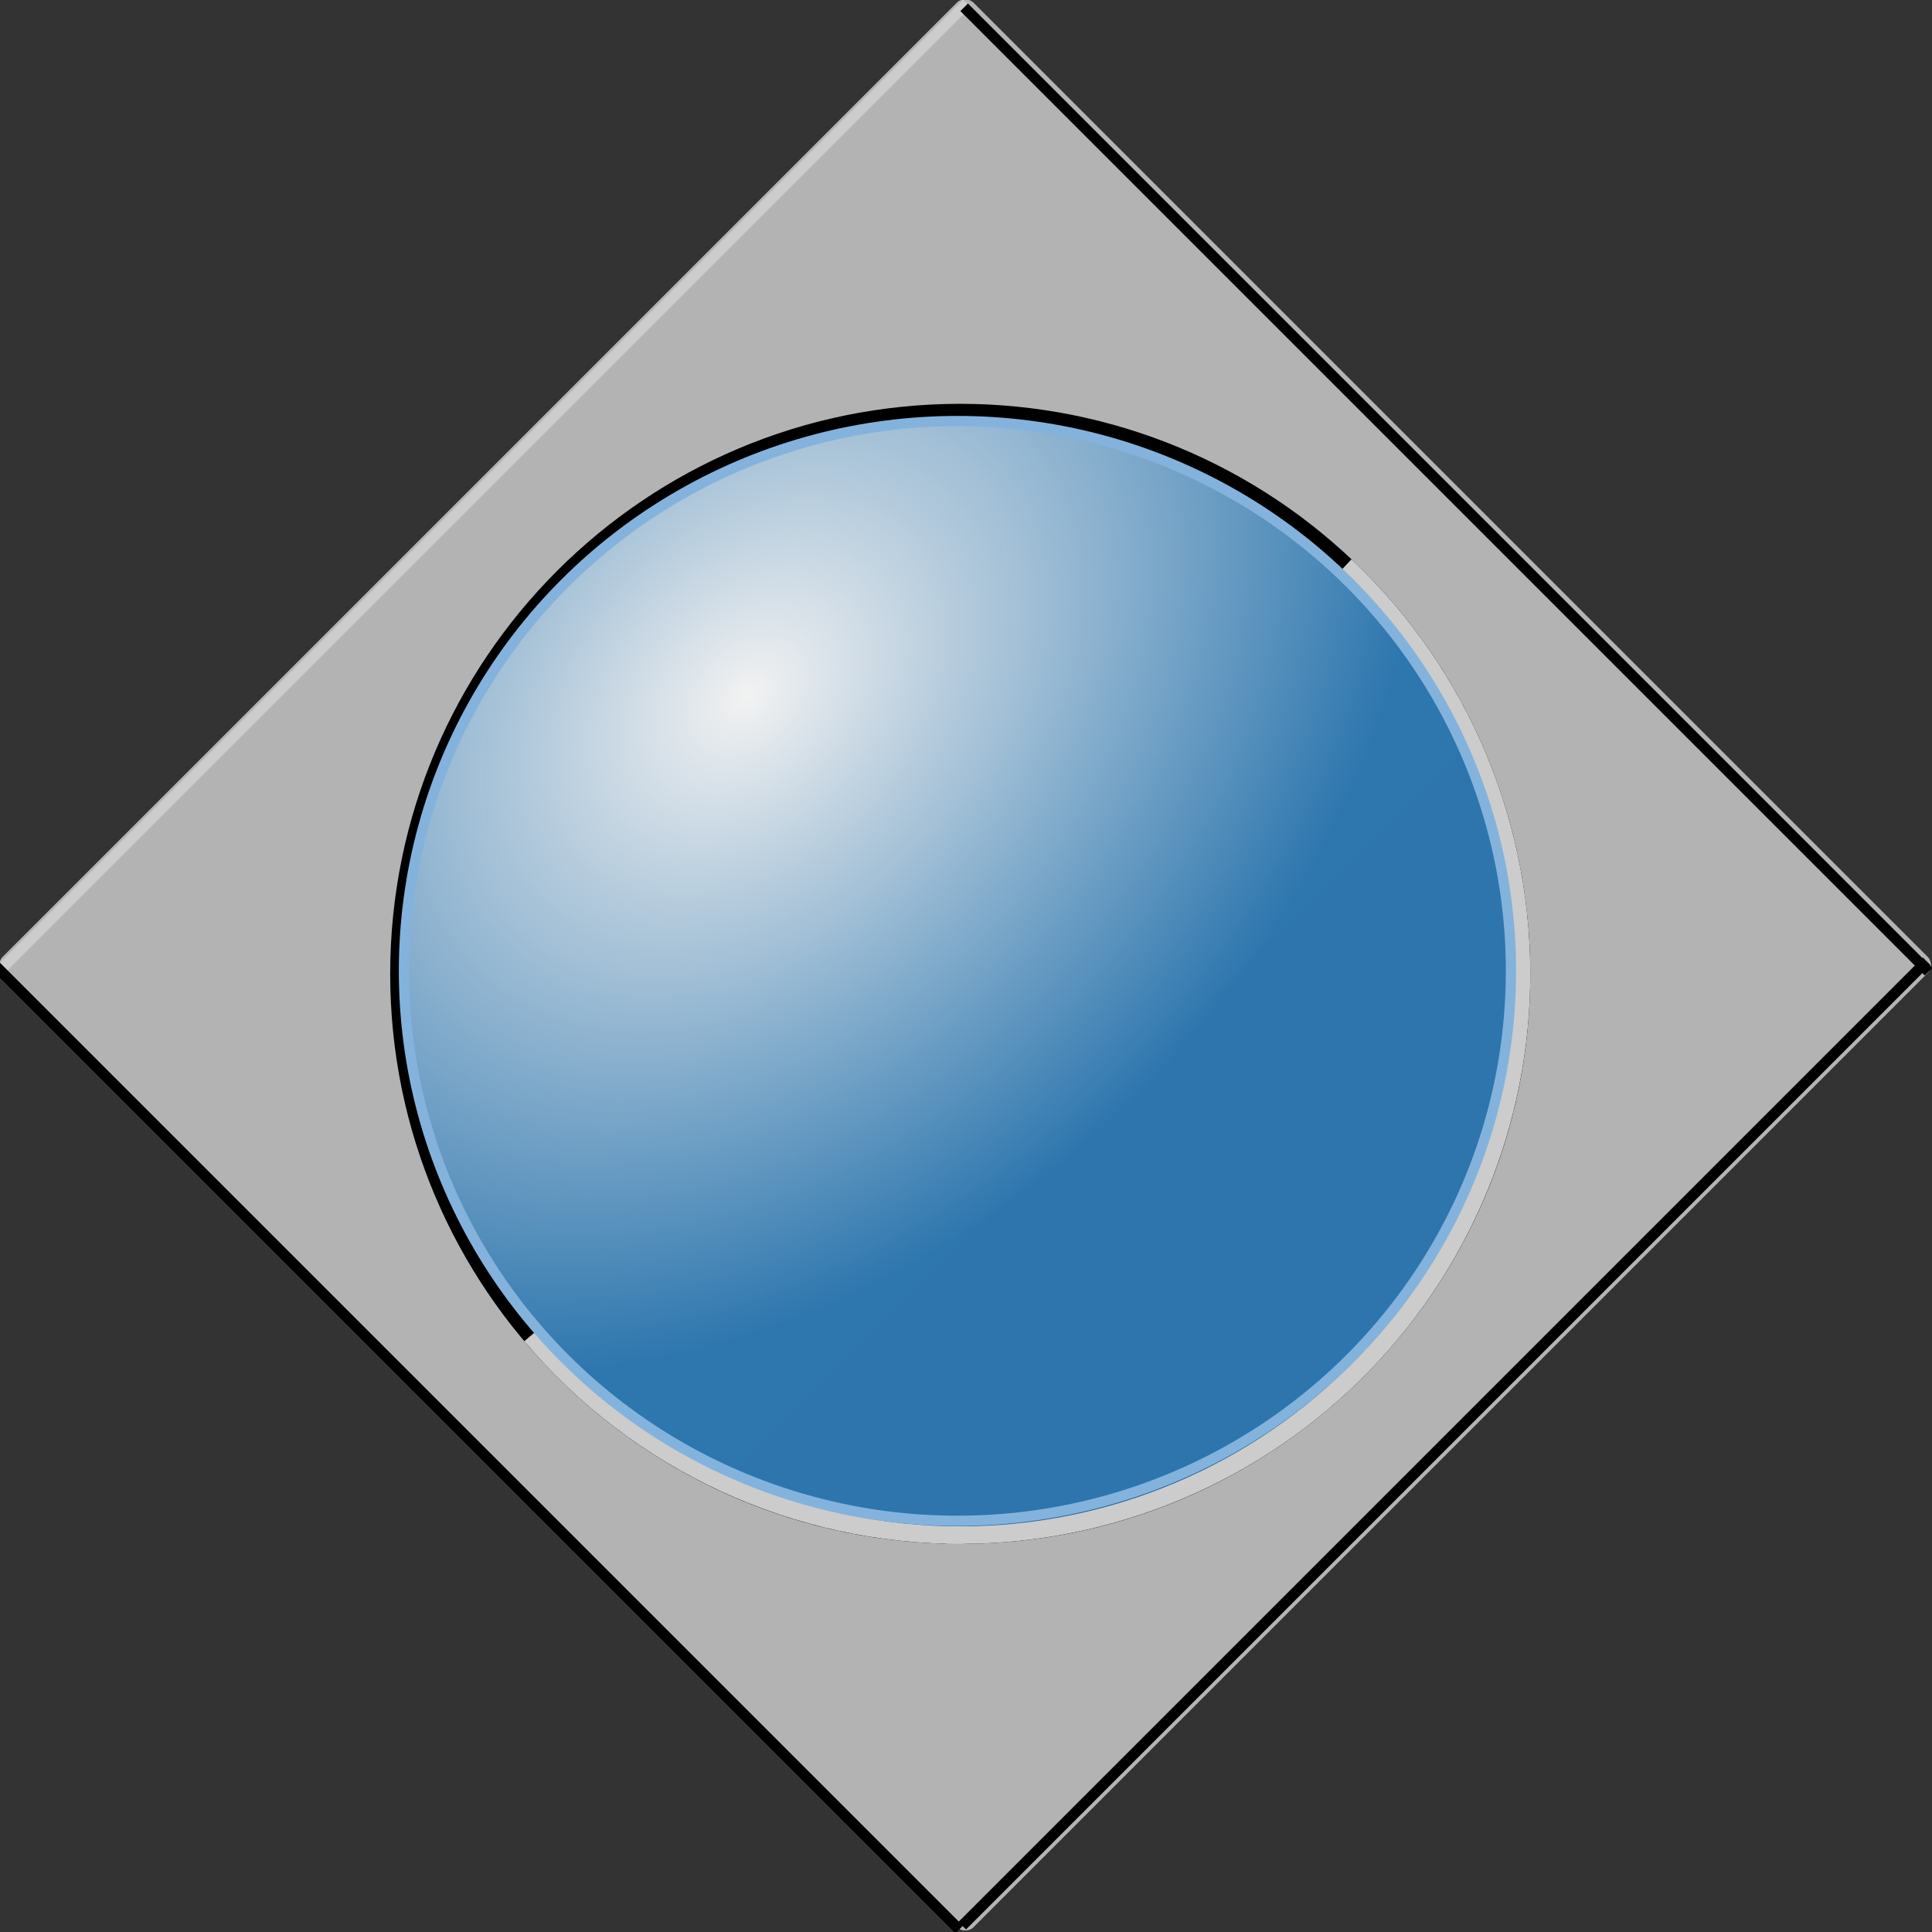<?xml version="1.0" encoding="UTF-8" standalone="no"?>
<!-- Created with Inkscape (http://www.inkscape.org/) -->

<svg
   xmlns:dc="http://purl.org/dc/elements/1.1/"
   xmlns:cc="http://creativecommons.org/ns#"
   xmlns:rdf="http://www.w3.org/1999/02/22-rdf-syntax-ns#"
   xmlns:svg="http://www.w3.org/2000/svg"
   xmlns="http://www.w3.org/2000/svg"
   xmlns:xlink="http://www.w3.org/1999/xlink"
   xmlns:sodipodi="http://sodipodi.sourceforge.net/DTD/sodipodi-0.dtd"
   xmlns:inkscape="http://www.inkscape.org/namespaces/inkscape"
   width="35.797mm"
   height="35.797mm"
   viewBox="0 0 126.838 126.838"
   id="svg4626"
   version="1.1"
   inkscape:version="0.92.3 (2405546, 2018-03-11)"
   sodipodi:docname="gxg_app.svg"
   inkscape:export-filename="/home/mistergibson/Documents/Development/gxg_www/GxG/Public/themes/setup/icons/gxg_app.png"
   inkscape:export-xdpi="96"
   inkscape:export-ydpi="96">
  <rect x="0" y="0" width="126.838" height="126.838" fill="#333333" stroke="none"/>
  <defs
     id="defs4628">
    <radialGradient
       r="9.514"
       fy="3.364"
       fx="3.364"
       cy="3.364"
       cx="3.364"
       spreadMethod="pad"
       gradientTransform="scale(9.514,9.514)"
       gradientUnits="userSpaceOnUse"
       id="p.5-6">
      <stop
         id="stop4390-2"
         stop-color="#c9daf8"
         offset="0.0" />
      <stop
         id="stop4392-9"
         stop-color="#0b5394"
         offset="1.0" />
    </radialGradient>
    <linearGradient
       inkscape:collect="always"
       xlink:href="#p.5-6"
       id="linearGradient5291"
       gradientUnits="userSpaceOnUse"
       x1="43.369"
       y1="40.514"
       x2="87.661"
       y2="85.213"
       gradientTransform="matrix(1.152,0,0,1.152,291.638,390.61)" />
    <linearGradient
       inkscape:collect="always"
       xlink:href="#p.5-6"
       id="linearGradient5293"
       gradientUnits="userSpaceOnUse"
       x1="43.369"
       y1="40.514"
       x2="87.661"
       y2="85.213"
       gradientTransform="matrix(1.152,0,0,1.152,291.638,390.61)" />
    <linearGradient
       inkscape:collect="always"
       xlink:href="#p.5-6"
       id="linearGradient5295"
       gradientUnits="userSpaceOnUse"
       x1="43.369"
       y1="40.514"
       x2="87.661"
       y2="85.213"
       gradientTransform="matrix(1.152,0,0,1.152,291.638,390.61)" />
    <linearGradient
       inkscape:collect="always"
       xlink:href="#p.5-6"
       id="linearGradient5297"
       gradientUnits="userSpaceOnUse"
       x1="43.369"
       y1="40.514"
       x2="87.661"
       y2="85.213"
       gradientTransform="matrix(1.152,0,0,1.152,291.638,390.61)" />
    <linearGradient
       inkscape:collect="always"
       xlink:href="#p.5-6"
       id="linearGradient5299"
       gradientUnits="userSpaceOnUse"
       x1="43.369"
       y1="40.514"
       x2="87.661"
       y2="85.213"
       gradientTransform="matrix(1.152,0,0,1.152,291.638,390.61)" />
    <radialGradient
       inkscape:collect="always"
       xlink:href="#linearGradient1021"
       id="radialGradient1023"
       cx="1764.095"
       cy="819.594"
       fx="1764.095"
       fy="819.594"
       r="1439.259"
       gradientUnits="userSpaceOnUse"
       gradientTransform="matrix(0.025,-0.025,0.018,0.018,292.501,475.436)" />
    <linearGradient
       inkscape:collect="always"
       id="linearGradient1021">
      <stop
         style="stop-color:#f2f2f2;stop-opacity:1;"
         offset="0"
         id="stop1017" />
      <stop
         style="stop-color:#2e76ae;stop-opacity:0.995"
         offset="1"
         id="stop1019" />
    </linearGradient>
  </defs>
  <sodipodi:namedview
     id="base"
     pagecolor="#ffffff"
     bordercolor="#666666"
     borderopacity="1.0"
     inkscape:pageopacity="0.0"
     inkscape:pageshadow="2"
     inkscape:zoom="3.959798"
     inkscape:cx="-10.410345"
     inkscape:cy="60.467625"
     inkscape:document-units="px"
     inkscape:current-layer="layer1"
     showgrid="false"
     fit-margin-top="0"
     fit-margin-left="0"
     fit-margin-right="0"
     fit-margin-bottom="0"
     inkscape:window-width="1440"
     inkscape:window-height="847"
     inkscape:window-x="0"
     inkscape:window-y="24"
     inkscape:window-maximized="1" />
  <g
     inkscape:label="Layer 1"
     inkscape:groupmode="layer"
     id="layer1"
     transform="translate(-302.295,-400.372)">
    <rect
       style="display:inline;fill:#b3b3b3;fill-opacity:1;fill-rule:nonzero;stroke:none"
       id="rect4516"
       width="90.13"
       height="90.13"
       x="-114.416"
       y="541.484"
       ry="0.756"
       transform="matrix(0.707,-0.707,0.707,0.707,0,0)" />
    <path
       inkscape:connector-curvature="0"
       style="fill:url(#linearGradient5291);fill-opacity:1;fill-rule:evenodd"
       id="path4394-2"
       d="m 328.487,464.308 0,0 c 0,-20.351 16.498,-36.849 36.849,-36.849 l 0,0 c 9.773,0 19.145,3.882 26.056,10.793 6.91,6.91 10.793,16.283 10.793,26.056 l 0,0 c 0,20.351 -16.498,36.849 -36.849,36.849 l 0,0 c -20.351,0 -36.849,-16.498 -36.849,-36.849 z" />
    <path
       style="fill:url(#linearGradient5293);fill-opacity:1;fill-rule:evenodd;stroke:#000000;stroke-width:1.152;stroke-linecap:butt;stroke-linejoin:round"
       inkscape:connector-curvature="0"
       id="path4396-7"
       d="m 328.487,464.308 0,0 c 0,-20.351 16.498,-36.849 36.849,-36.849 l 0,0 c 9.773,0 19.145,3.882 26.056,10.793 6.91,6.91 10.793,16.283 10.793,26.056 l 0,0 c 0,20.351 -16.498,36.849 -36.849,36.849 l 0,0 c -20.351,0 -36.849,-16.498 -36.849,-36.849 z" />
    <path
       style="fill:url(#linearGradient5295);fill-opacity:1;fill-rule:evenodd;stroke:#cccccc;stroke-width:1.152;stroke-linecap:butt;stroke-linejoin:round"
       inkscape:connector-curvature="0"
       id="path4422-0"
       d="m 390.627,437.509 0,0 c 7.605,7.178 11.803,17.249 11.546,27.703" />
    <path
       style="fill:url(#linearGradient5297);fill-opacity:1;fill-rule:evenodd;stroke:#cccccc;stroke-width:1.152;stroke-linecap:butt;stroke-linejoin:round"
       inkscape:connector-curvature="0"
       id="path4428-9"
       d="m 402.184,464.101 0,0 c 0.056,9.965 -3.927,19.529 -11.04,26.508 -7.113,6.98 -16.75,10.781 -26.712,10.536" />
    <path
       style="fill:url(#linearGradient5299);fill-opacity:1;fill-rule:evenodd;stroke:#cccccc;stroke-width:1.152;stroke-linecap:butt;stroke-linejoin:round"
       inkscape:connector-curvature="0"
       id="path4434-3"
       d="m 365.543,501.156 0,0 c -10.938,0.061 -21.339,-4.74 -28.387,-13.105" />
    <path
       style="fill-rule:evenodd;stroke:#cccccc;stroke-width:0.701;stroke-linecap:butt;stroke-linejoin:round"
       inkscape:connector-curvature="0"
       id="path4341"
       d="m 302.458,463.913 63.314,-63.314" />
    <path
       style="fill-rule:evenodd;stroke:#000000;stroke-width:0.701;stroke-linecap:butt;stroke-linejoin:round;fill:#000000;stroke-opacity:1"
       inkscape:connector-curvature="0"
       id="path4341-6"
       d="M 428.906,464.165 365.593,400.851" />
    <path
       style="fill:#000000;fill-rule:evenodd;stroke:#000000;stroke-width:0.701;stroke-linecap:butt;stroke-linejoin:round;stroke-opacity:1"
       inkscape:connector-curvature="0"
       id="path4341-6-2"
       d="M 365.267,527.047 301.953,463.733" />
    <path
       style="fill:#000000;fill-rule:evenodd;stroke:#000000;stroke-width:0.701;stroke-linecap:butt;stroke-linejoin:round;stroke-opacity:1"
       inkscape:connector-curvature="0"
       id="path4341-6-2-6"
       d="m 428.78,463.481 -63.314,63.314" />
    <ellipse
       style="fill:url(#radialGradient1023);fill-opacity:1;fill-rule:nonzero;stroke:#83b3dc;stroke-width:0.672;stroke-linejoin:round;stroke-miterlimit:4;stroke-dasharray:none;stroke-opacity:1"
       id="path997"
       cx="365.153"
       cy="464.115"
       rx="36.338"
       ry="36.101" />
  </g>
</svg>
